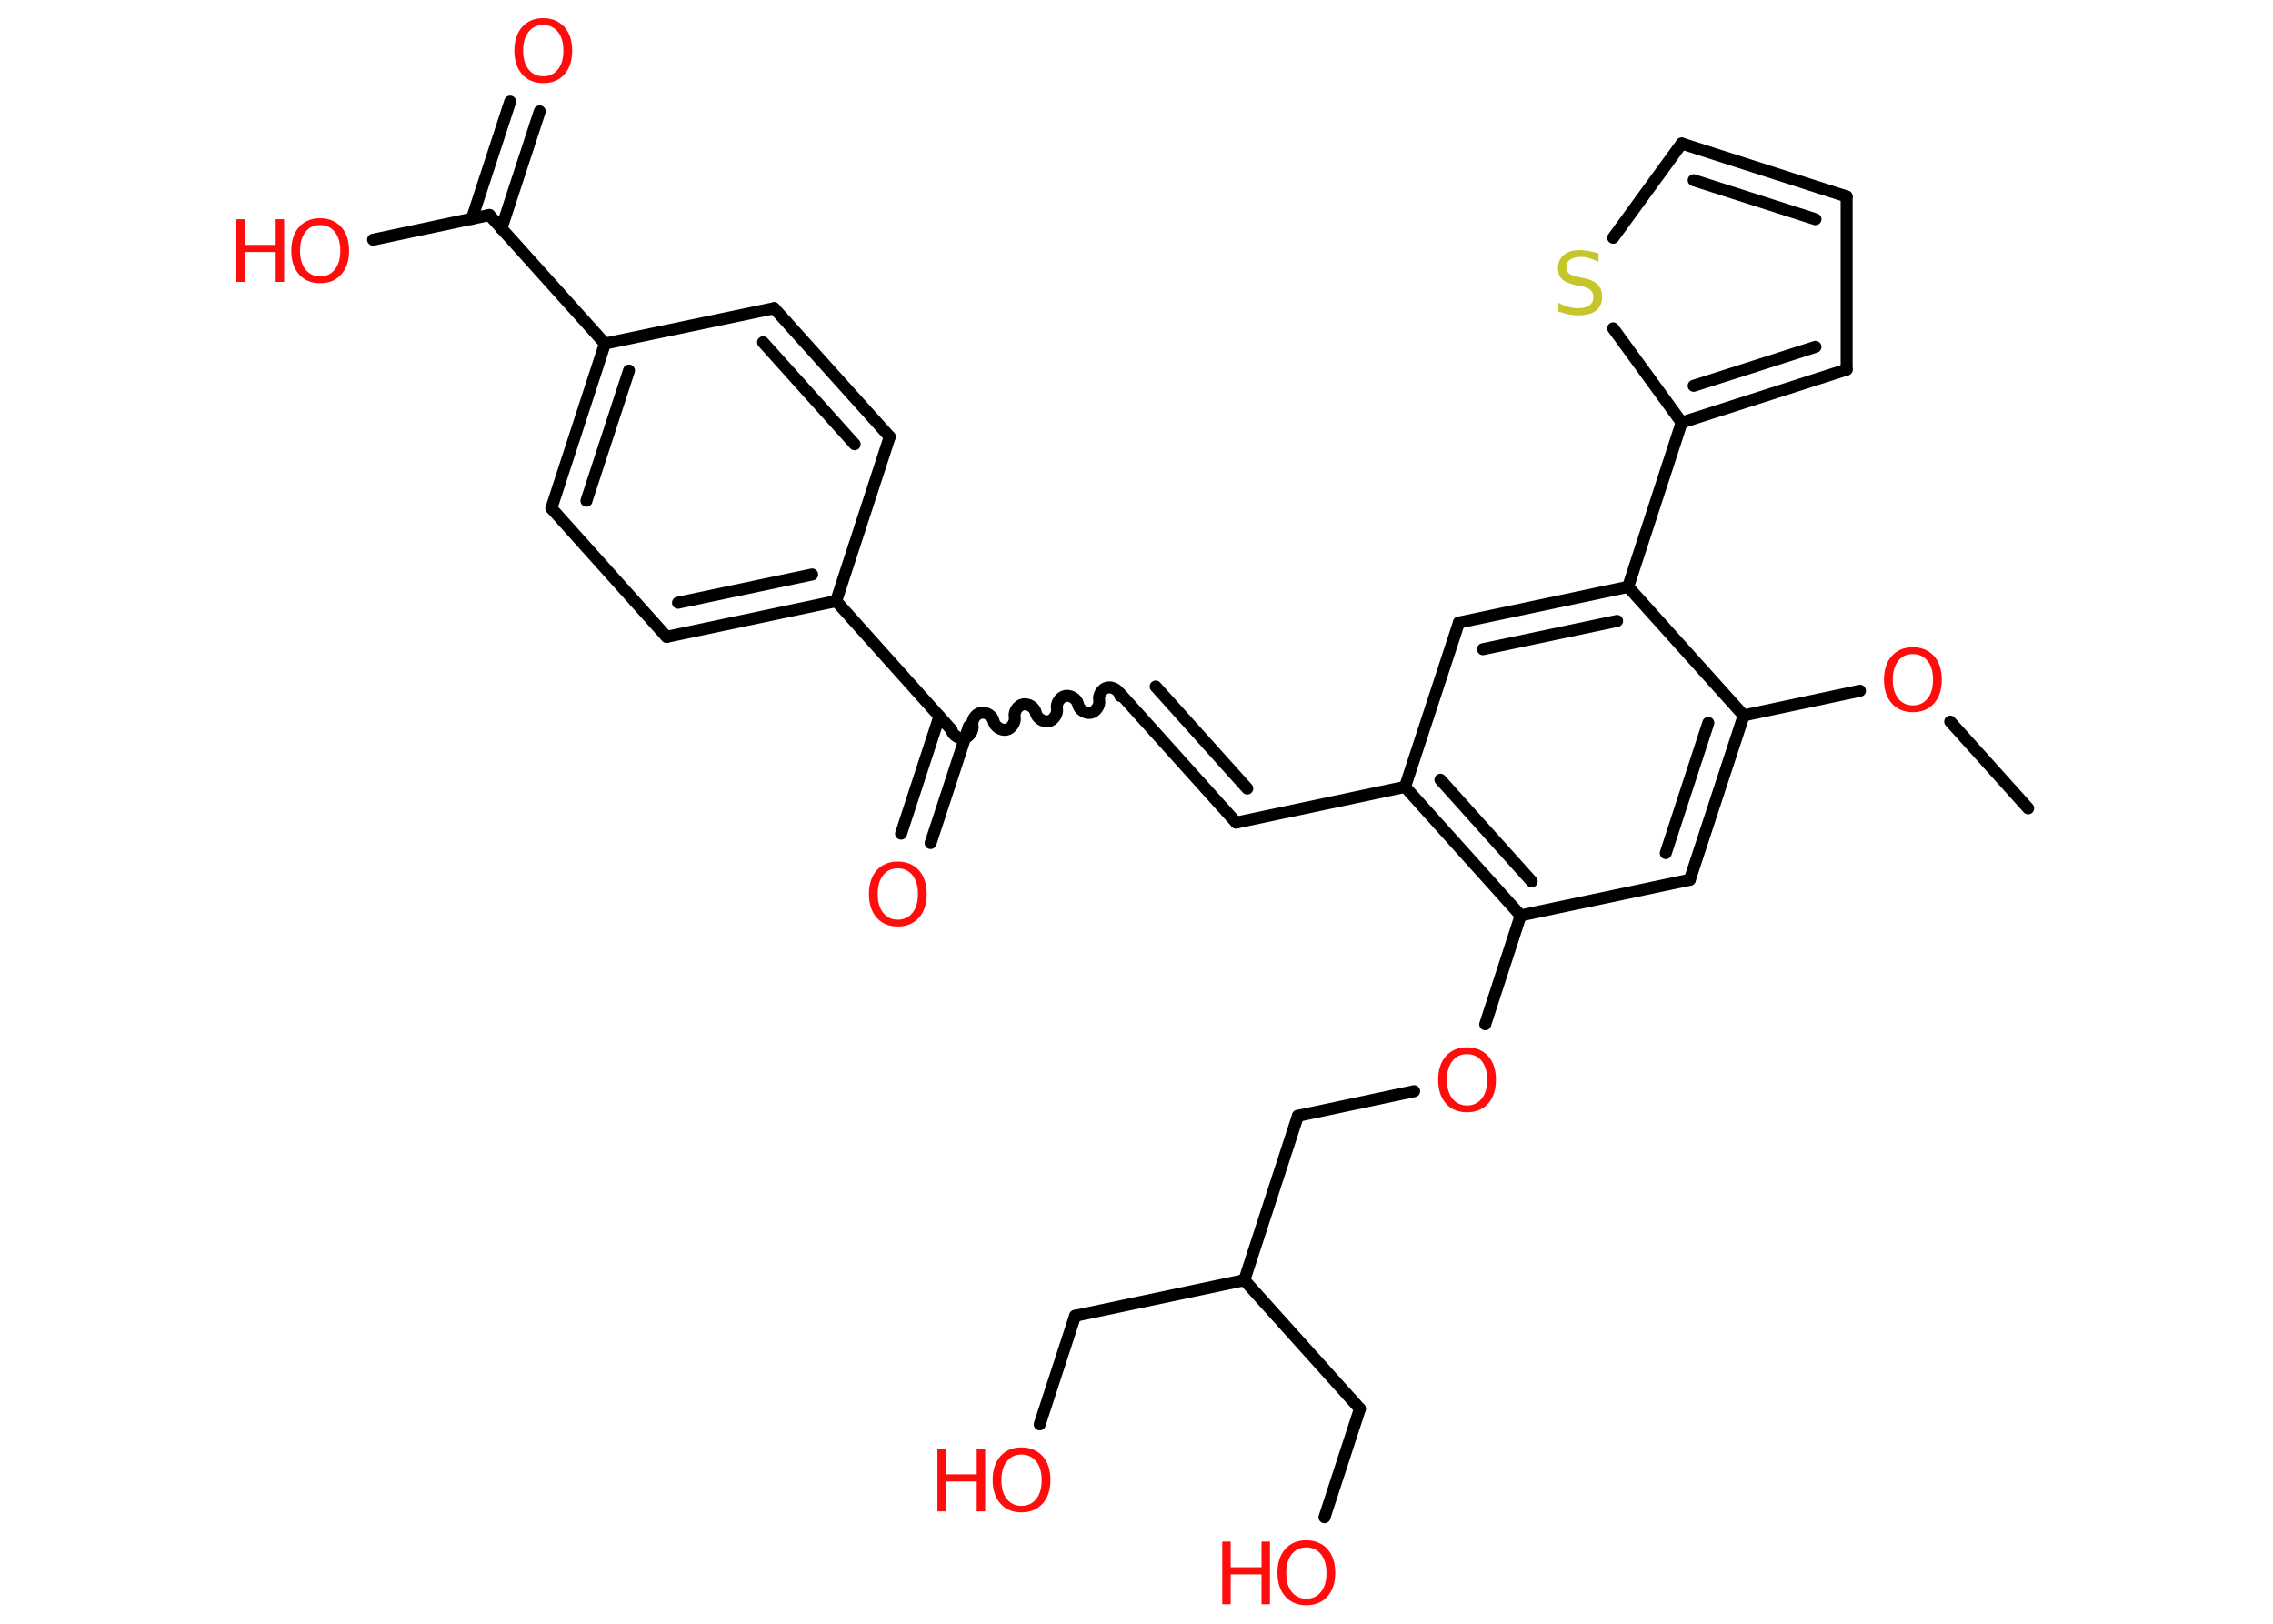 <?xml version='1.0' encoding='UTF-8'?>
<!DOCTYPE svg PUBLIC "-//W3C//DTD SVG 1.1//EN" "http://www.w3.org/Graphics/SVG/1.1/DTD/svg11.dtd">
<svg version='1.2' xmlns='http://www.w3.org/2000/svg' xmlns:xlink='http://www.w3.org/1999/xlink' width='70.0mm' height='50.0mm' viewBox='0 0 70.0 50.0'>
  <desc>Generated by the Chemistry Development Kit (http://github.com/cdk)</desc>
  <g stroke-linecap='round' stroke-linejoin='round' stroke='#000000' stroke-width='.37' fill='#FF0D0D'>
    <rect x='.0' y='.0' width='70.0' height='50.0' fill='#FFFFFF' stroke='none'/>
    <g id='mol1' class='mol'>
      <line id='mol1bnd1' class='bond' x1='62.46' y1='24.89' x2='60.06' y2='22.22'/>
      <line id='mol1bnd2' class='bond' x1='57.28' y1='21.27' x2='53.7' y2='22.03'/>
      <g id='mol1bnd3' class='bond'>
        <line x1='52.04' y1='27.09' x2='53.7' y2='22.03'/>
        <line x1='51.3' y1='26.27' x2='52.61' y2='22.26'/>
      </g>
      <line id='mol1bnd4' class='bond' x1='52.04' y1='27.09' x2='46.83' y2='28.19'/>
      <line id='mol1bnd5' class='bond' x1='46.83' y1='28.19' x2='45.74' y2='31.54'/>
      <line id='mol1bnd6' class='bond' x1='43.55' y1='33.6' x2='39.97' y2='34.36'/>
      <line id='mol1bnd7' class='bond' x1='39.97' y1='34.36' x2='38.32' y2='39.42'/>
      <line id='mol1bnd8' class='bond' x1='38.32' y1='39.42' x2='33.11' y2='40.52'/>
      <line id='mol1bnd9' class='bond' x1='33.11' y1='40.52' x2='32.02' y2='43.86'/>
      <line id='mol1bnd10' class='bond' x1='38.32' y1='39.42' x2='41.88' y2='43.38'/>
      <line id='mol1bnd11' class='bond' x1='41.88' y1='43.38' x2='40.79' y2='46.72'/>
      <g id='mol1bnd12' class='bond'>
        <line x1='43.27' y1='24.23' x2='46.83' y2='28.19'/>
        <line x1='44.36' y1='24.01' x2='47.17' y2='27.14'/>
      </g>
      <line id='mol1bnd13' class='bond' x1='43.27' y1='24.23' x2='38.07' y2='25.33'/>
      <g id='mol1bnd14' class='bond'>
        <line x1='38.07' y1='25.33' x2='34.51' y2='21.37'/>
        <line x1='38.41' y1='24.28' x2='35.59' y2='21.14'/>
      </g>
      <path id='mol1bnd15' class='bond' d='M29.3 22.47c.03 .16 .23 .29 .39 .26c.16 -.03 .29 -.23 .26 -.39c-.03 -.16 .09 -.36 .26 -.39c.16 -.03 .36 .09 .39 .26c.03 .16 .23 .29 .39 .26c.16 -.03 .29 -.23 .26 -.39c-.03 -.16 .09 -.36 .26 -.39c.16 -.03 .36 .09 .39 .26c.03 .16 .23 .29 .39 .26c.16 -.03 .29 -.23 .26 -.39c-.03 -.16 .09 -.36 .26 -.39c.16 -.03 .36 .09 .39 .26c.03 .16 .23 .29 .39 .26c.16 -.03 .29 -.23 .26 -.39c-.03 -.16 .09 -.36 .26 -.39c.16 -.03 .36 .09 .39 .26' fill='none' stroke='#000000' stroke-width='.37'/>
      <g id='mol1bnd16' class='bond'>
        <line x1='29.84' y1='22.36' x2='28.66' y2='25.96'/>
        <line x1='28.93' y1='22.06' x2='27.75' y2='25.67'/>
      </g>
      <line id='mol1bnd17' class='bond' x1='29.3' y1='22.47' x2='25.75' y2='18.51'/>
      <g id='mol1bnd18' class='bond'>
        <line x1='20.53' y1='19.61' x2='25.75' y2='18.51'/>
        <line x1='20.88' y1='18.56' x2='25.01' y2='17.69'/>
      </g>
      <line id='mol1bnd19' class='bond' x1='20.53' y1='19.61' x2='16.98' y2='15.65'/>
      <g id='mol1bnd20' class='bond'>
        <line x1='18.63' y1='10.58' x2='16.98' y2='15.65'/>
        <line x1='19.37' y1='11.41' x2='18.06' y2='15.42'/>
      </g>
      <line id='mol1bnd21' class='bond' x1='18.63' y1='10.58' x2='15.07' y2='6.62'/>
      <g id='mol1bnd22' class='bond'>
        <line x1='14.53' y1='6.74' x2='15.71' y2='3.13'/>
        <line x1='15.44' y1='7.04' x2='16.62' y2='3.43'/>
      </g>
      <line id='mol1bnd23' class='bond' x1='15.07' y1='6.62' x2='11.49' y2='7.38'/>
      <line id='mol1bnd24' class='bond' x1='18.63' y1='10.58' x2='23.84' y2='9.49'/>
      <g id='mol1bnd25' class='bond'>
        <line x1='27.4' y1='13.45' x2='23.84' y2='9.49'/>
        <line x1='26.32' y1='13.68' x2='23.5' y2='10.54'/>
      </g>
      <line id='mol1bnd26' class='bond' x1='25.75' y1='18.51' x2='27.4' y2='13.45'/>
      <line id='mol1bnd27' class='bond' x1='43.27' y1='24.23' x2='44.93' y2='19.17'/>
      <g id='mol1bnd28' class='bond'>
        <line x1='50.14' y1='18.07' x2='44.93' y2='19.17'/>
        <line x1='49.8' y1='19.12' x2='45.67' y2='19.99'/>
      </g>
      <line id='mol1bnd29' class='bond' x1='53.7' y1='22.03' x2='50.14' y2='18.07'/>
      <line id='mol1bnd30' class='bond' x1='50.14' y1='18.07' x2='51.79' y2='13.01'/>
      <g id='mol1bnd31' class='bond'>
        <line x1='51.79' y1='13.01' x2='56.87' y2='11.38'/>
        <line x1='52.16' y1='11.88' x2='55.91' y2='10.68'/>
      </g>
      <line id='mol1bnd32' class='bond' x1='56.87' y1='11.38' x2='56.87' y2='6.05'/>
      <g id='mol1bnd33' class='bond'>
        <line x1='56.87' y1='6.05' x2='51.79' y2='4.42'/>
        <line x1='55.91' y1='6.75' x2='52.16' y2='5.55'/>
      </g>
      <line id='mol1bnd34' class='bond' x1='51.79' y1='4.42' x2='49.68' y2='7.32'/>
      <line id='mol1bnd35' class='bond' x1='51.79' y1='13.01' x2='49.68' y2='10.11'/>
      <path id='mol1atm2' class='atom' d='M58.91 20.14q-.29 .0 -.45 .21q-.17 .21 -.17 .58q.0 .37 .17 .58q.17 .21 .45 .21q.28 .0 .45 -.21q.17 -.21 .17 -.58q.0 -.37 -.17 -.58q-.17 -.21 -.45 -.21zM58.91 19.93q.4 .0 .65 .27q.24 .27 .24 .73q.0 .46 -.24 .73q-.24 .27 -.65 .27q-.41 .0 -.65 -.27q-.24 -.27 -.24 -.73q.0 -.46 .24 -.73q.24 -.27 .65 -.27z' stroke='none'/>
      <path id='mol1atm6' class='atom' d='M45.18 32.46q-.29 .0 -.45 .21q-.17 .21 -.17 .58q.0 .37 .17 .58q.17 .21 .45 .21q.28 .0 .45 -.21q.17 -.21 .17 -.58q.0 -.37 -.17 -.58q-.17 -.21 -.45 -.21zM45.18 32.25q.4 .0 .65 .27q.24 .27 .24 .73q.0 .46 -.24 .73q-.24 .27 -.65 .27q-.41 .0 -.65 -.27q-.24 -.27 -.24 -.73q.0 -.46 .24 -.73q.24 -.27 .65 -.27z' stroke='none'/>
      <g id='mol1atm10' class='atom'>
        <path d='M31.46 44.79q-.29 .0 -.45 .21q-.17 .21 -.17 .58q.0 .37 .17 .58q.17 .21 .45 .21q.28 .0 .45 -.21q.17 -.21 .17 -.58q.0 -.37 -.17 -.58q-.17 -.21 -.45 -.21zM31.46 44.57q.4 .0 .65 .27q.24 .27 .24 .73q.0 .46 -.24 .73q-.24 .27 -.65 .27q-.41 .0 -.65 -.27q-.24 -.27 -.24 -.73q.0 -.46 .24 -.73q.24 -.27 .65 -.27z' stroke='none'/>
        <path d='M28.87 44.61h.26v.79h.95v-.79h.26v1.93h-.26v-.92h-.95v.92h-.26v-1.93z' stroke='none'/>
      </g>
      <g id='mol1atm12' class='atom'>
        <path d='M40.23 47.65q-.29 .0 -.45 .21q-.17 .21 -.17 .58q.0 .37 .17 .58q.17 .21 .45 .21q.28 .0 .45 -.21q.17 -.21 .17 -.58q.0 -.37 -.17 -.58q-.17 -.21 -.45 -.21zM40.23 47.43q.4 .0 .65 .27q.24 .27 .24 .73q.0 .46 -.24 .73q-.24 .27 -.65 .27q-.41 .0 -.65 -.27q-.24 -.27 -.24 -.73q.0 -.46 .24 -.73q.24 -.27 .65 -.27z' stroke='none'/>
        <path d='M37.64 47.47h.26v.79h.95v-.79h.26v1.93h-.26v-.92h-.95v.92h-.26v-1.93z' stroke='none'/>
      </g>
      <path id='mol1atm17' class='atom' d='M27.65 26.74q-.29 .0 -.45 .21q-.17 .21 -.17 .58q.0 .37 .17 .58q.17 .21 .45 .21q.28 .0 .45 -.21q.17 -.21 .17 -.58q.0 -.37 -.17 -.58q-.17 -.21 -.45 -.21zM27.65 26.53q.4 .0 .65 .27q.24 .27 .24 .73q.0 .46 -.24 .73q-.24 .27 -.65 .27q-.41 .0 -.65 -.27q-.24 -.27 -.24 -.73q.0 -.46 .24 -.73q.24 -.27 .65 -.27z' stroke='none'/>
      <path id='mol1atm23' class='atom' d='M16.73 .77q-.29 .0 -.45 .21q-.17 .21 -.17 .58q.0 .37 .17 .58q.17 .21 .45 .21q.28 .0 .45 -.21q.17 -.21 .17 -.58q.0 -.37 -.17 -.58q-.17 -.21 -.45 -.21zM16.73 .56q.4 .0 .65 .27q.24 .27 .24 .73q.0 .46 -.24 .73q-.24 .27 -.65 .27q-.41 .0 -.65 -.27q-.24 -.27 -.24 -.73q.0 -.46 .24 -.73q.24 -.27 .65 -.27z' stroke='none'/>
      <g id='mol1atm24' class='atom'>
        <path d='M9.86 6.93q-.29 .0 -.45 .21q-.17 .21 -.17 .58q.0 .37 .17 .58q.17 .21 .45 .21q.28 .0 .45 -.21q.17 -.21 .17 -.58q.0 -.37 -.17 -.58q-.17 -.21 -.45 -.21zM9.86 6.72q.4 .0 .65 .27q.24 .27 .24 .73q.0 .46 -.24 .73q-.24 .27 -.65 .27q-.41 .0 -.65 -.27q-.24 -.27 -.24 -.73q.0 -.46 .24 -.73q.24 -.27 .65 -.27z' stroke='none'/>
        <path d='M7.28 6.75h.26v.79h.95v-.79h.26v1.93h-.26v-.92h-.95v.92h-.26v-1.93z' stroke='none'/>
      </g>
      <path id='mol1atm33' class='atom' d='M49.23 7.81v.25q-.15 -.07 -.28 -.11q-.13 -.04 -.26 -.04q-.21 .0 -.33 .08q-.12 .08 -.12 .24q.0 .13 .08 .19q.08 .07 .29 .11l.16 .03q.29 .06 .43 .2q.14 .14 .14 .38q.0 .28 -.19 .43q-.19 .14 -.55 .14q-.14 .0 -.29 -.03q-.15 -.03 -.32 -.09v-.27q.16 .09 .31 .13q.15 .04 .3 .04q.23 .0 .35 -.09q.12 -.09 .12 -.25q.0 -.14 -.09 -.22q-.09 -.08 -.29 -.12l-.16 -.03q-.29 -.06 -.42 -.18q-.13 -.12 -.13 -.34q.0 -.26 .18 -.41q.18 -.15 .5 -.15q.13 .0 .28 .03q.14 .03 .29 .07z' stroke='none' fill='#C6C62C'/>
    </g>
  </g>
</svg>
